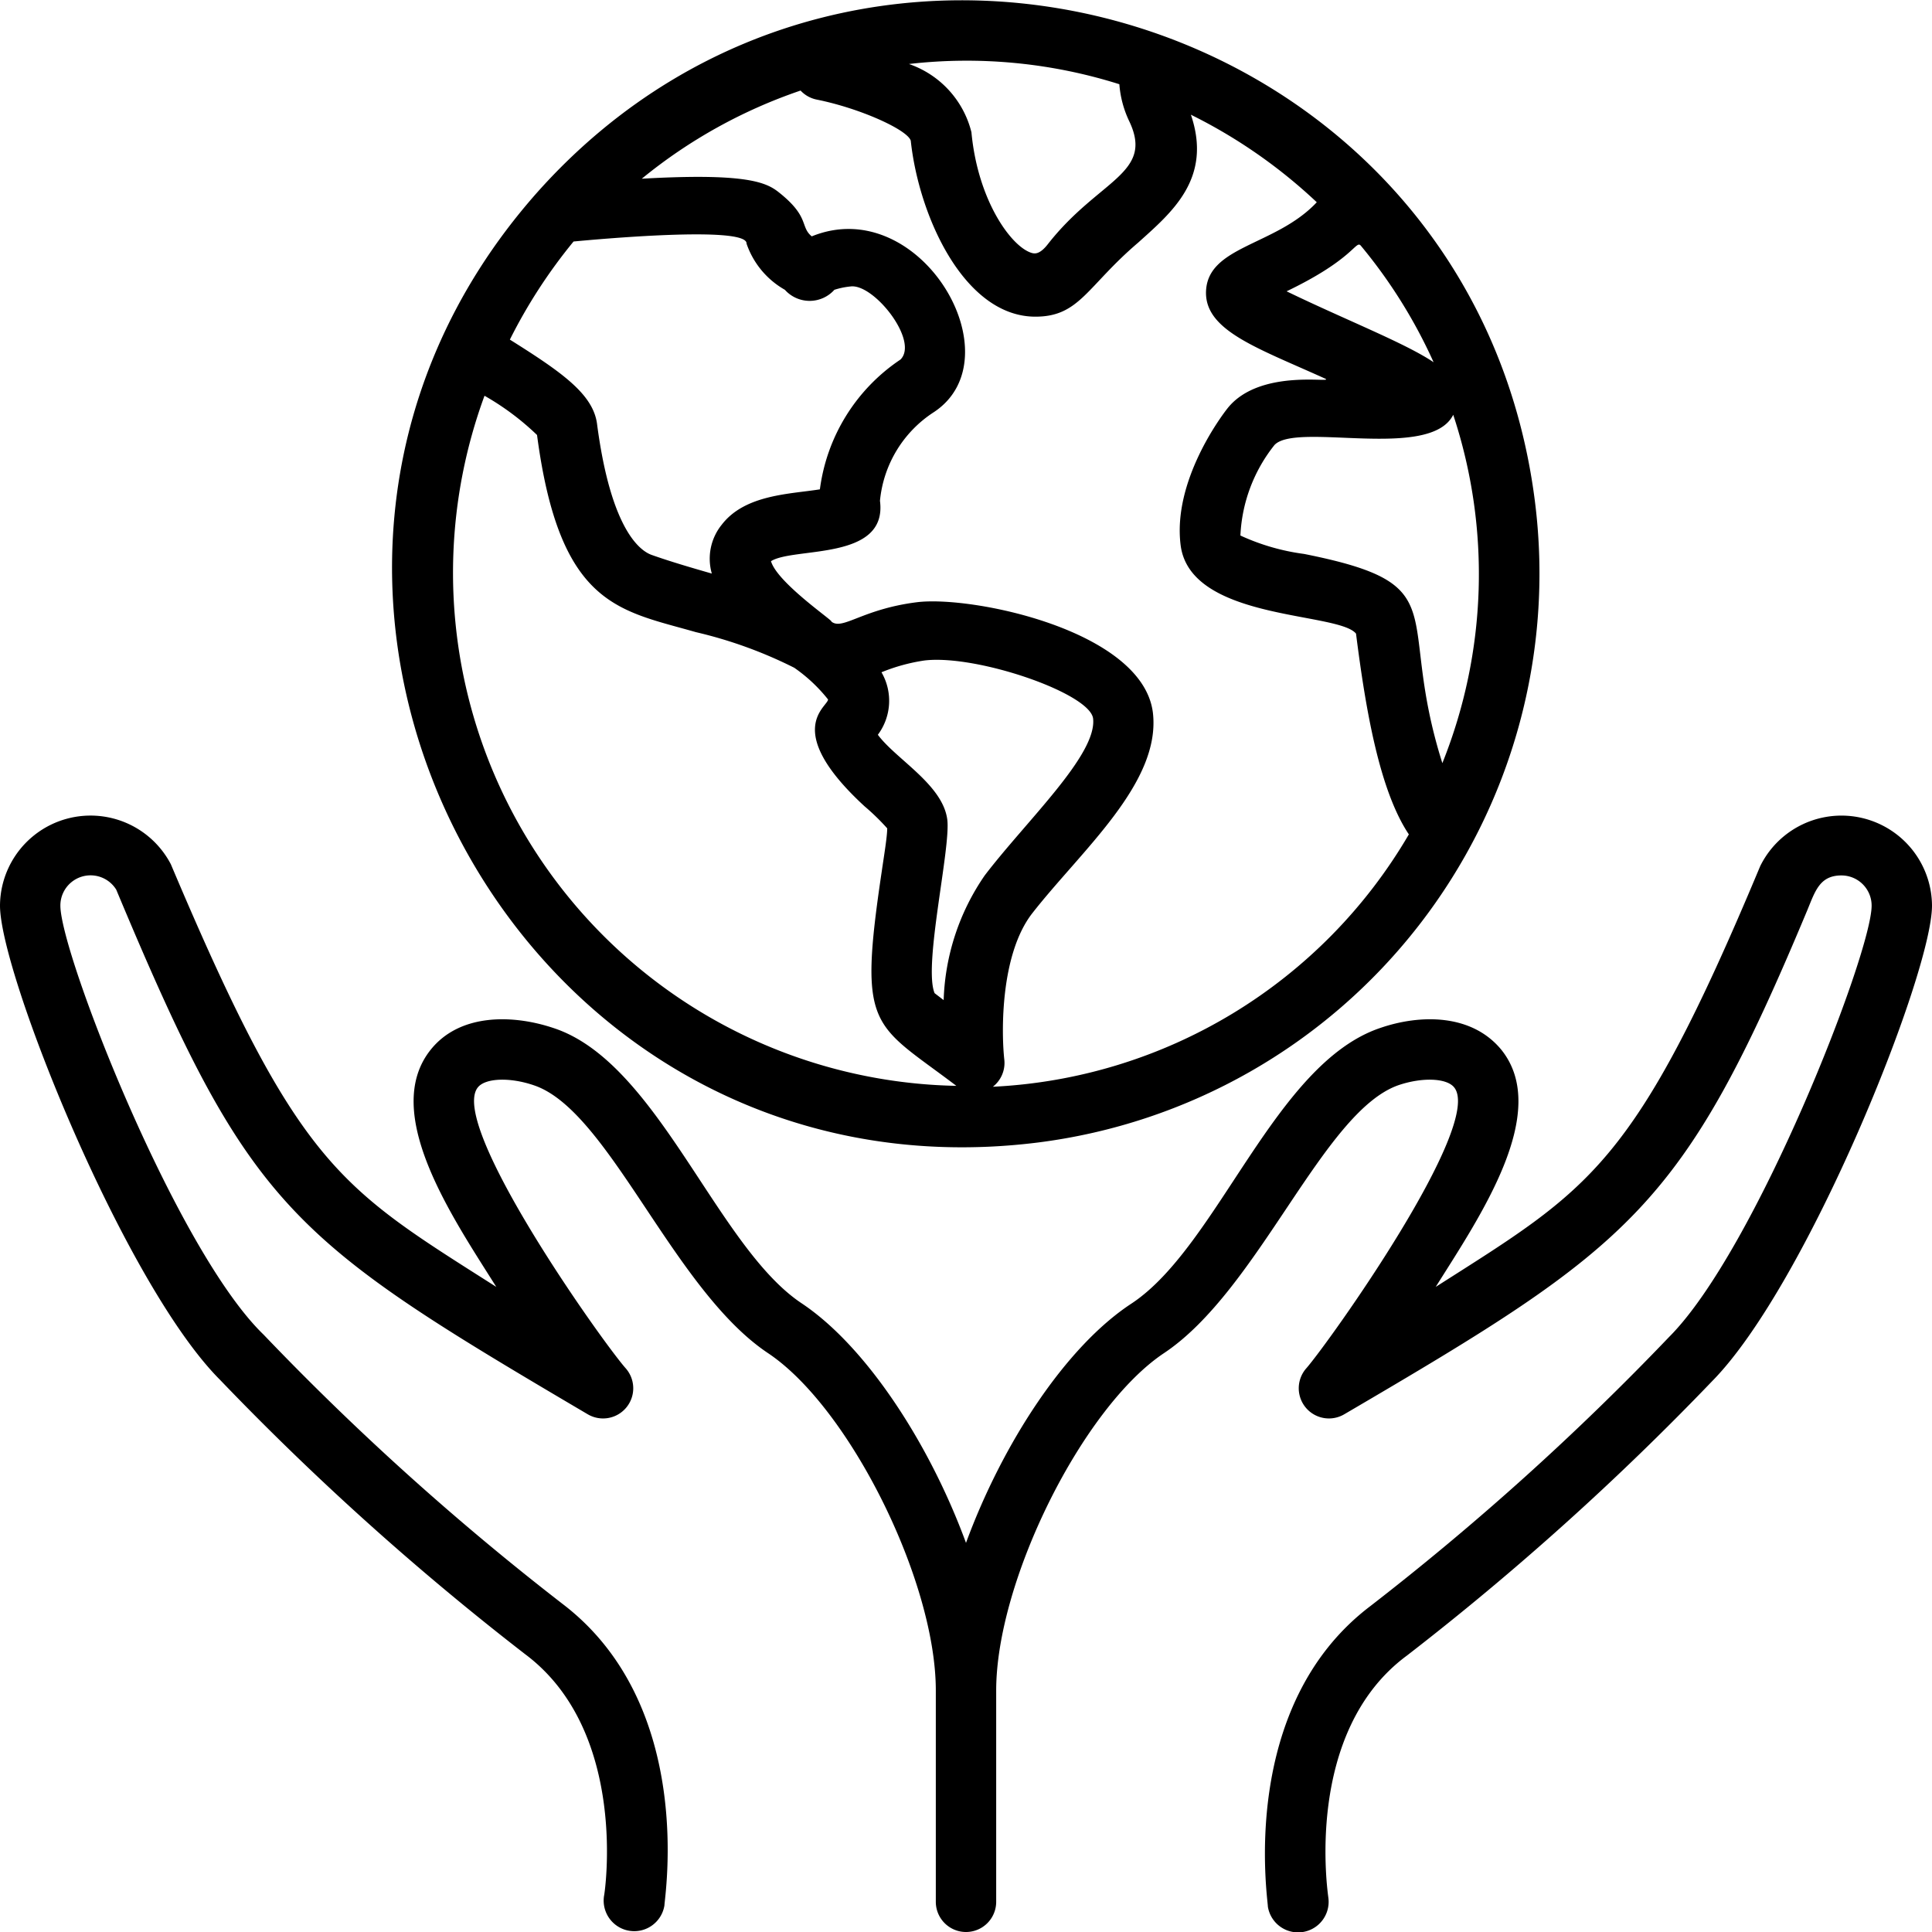 <svg xmlns="http://www.w3.org/2000/svg" viewBox="0 0 64 64"><title>Save Earth</title><g id="Save_Earth" data-name="Save Earth"><path d="M58.31,28.69c-4.18,10-5.62,10.67-10.75,13.94,1.45-2.31,3.84-5.79,2.17-7.86-1-1.21-2.72-1.16-4-.72-3.5,1.17-5.37,7.21-8.23,9.12C35.3,44.6,33.2,47.84,32,51.11c-1.2-3.27-3.3-6.51-5.45-7.94-2.82-1.88-4.76-8-8.23-9.12-1.32-.44-3.08-.49-4.05.72-1.67,2.08.73,5.57,2.17,7.86-5.22-3.32-6.53-3.94-10.78-14A3,3,0,0,0,0,30c0,2.25,4.13,12.55,7.29,15.71A91.88,91.88,0,0,0,17.4,54.8c3.46,2.59,2.62,8,2.61,8a1,1,0,0,0,2,.32c0-.26,1.05-6.63-3.39-10a89.39,89.39,0,0,1-9.89-8.91C5.84,41.42,2,31.58,2,30a1,1,0,0,1,1.85-.53C8.29,40.09,9.54,41,19.47,46.85a1,1,0,0,0,1.26-1.52c-.78-.88-5.89-8.08-4.9-9.31.25-.31,1.06-.34,1.85-.07,2.5.83,4.61,6.78,7.77,8.88C28.14,46.63,31,52.37,31,56v7a1,1,0,0,0,2,0V56c0-3.63,2.86-9.37,5.55-11.17,3.15-2.09,5.27-8,7.77-8.88.79-.27,1.6-.24,1.85.07,1,1.23-4.17,8.48-4.9,9.31a1,1,0,0,0,1.26,1.52c9.55-5.59,11.21-6.81,15.34-16.7.26-.63.41-1.15,1.13-1.15a1,1,0,0,1,1,1c0,1.58-3.84,11.42-6.71,14.29A89.39,89.39,0,0,1,45.4,53.2C41,56.53,42,62.9,42,63.16a1,1,0,0,0,2-.32c0-.06-.85-5.45,2.61-8a91.88,91.88,0,0,0,10.11-9.09C59.87,42.55,64,32.25,64,30A3,3,0,0,0,58.31,28.69Z"/><path d="M34.36,37.85A19,19,0,0,0,50.85,16.64C48.82.42,28.59-5.75,17.79,6.38,6.24,19.42,17,40,34.36,37.85ZM16.05,13.11a8.69,8.69,0,0,1,1.74,1.3c.75,5.68,2.72,5.8,5.26,6.53a14.62,14.62,0,0,1,3.26,1.18,5.23,5.23,0,0,1,1.12,1.05c0,.24-1.55,1,1.21,3.54a7.58,7.58,0,0,1,.75.73c0,.28-.11.93-.18,1.42-.79,5.29-.31,5,2.47,7.11A17,17,0,0,1,16.05,13.11ZM19,8c.64-.06,5.77-.54,5.73.07A2.8,2.8,0,0,0,26,9.6a1.1,1.1,0,0,0,1.64,0,2.57,2.57,0,0,1,.53-.11c.77-.11,2.28,1.8,1.66,2.42a6.12,6.12,0,0,0-2.67,4.3c-1,.16-2.48.17-3.25,1.17A1.79,1.79,0,0,0,23.58,19c-.7-.2-1.41-.41-2-.62-.38-.14-1.34-.83-1.8-4.32-.12-1-1.17-1.73-2.89-2.81A17.36,17.36,0,0,1,19,8ZM29.2,22.27a6.11,6.11,0,0,1,1.42-.39c1.72-.21,5.48,1.08,5.59,1.92C36.35,25,34,27.19,32.62,29a7.69,7.69,0,0,0-1.36,4.13l-.3-.23c-.38-.91.54-4.81.42-5.75-.15-1.16-1.7-2-2.3-2.81A1.88,1.88,0,0,0,29.2,22.27ZM32.89,36a1,1,0,0,0,.38-.89c-.1-.89-.14-3.48.92-4.85,1.63-2.09,4.28-4.33,4-6.66-.35-2.72-6-3.88-7.82-3.65s-2.46.94-2.83.64c.1,0-1.79-1.28-2-2,.76-.48,3.87,0,3.61-2a3.94,3.94,0,0,1,1.79-2.94c2.74-1.82-.47-7.28-4.05-5.82-.4-.33-.05-.65-1.13-1.49-.42-.32-1.15-.61-4.5-.42a16.88,16.88,0,0,1,5.26-2.92,1,1,0,0,0,.54.3c1.44.29,3,1,3.11,1.36.27,2.52,1.78,5.83,4.13,5.83,1.46,0,1.7-1,3.4-2.45,1.11-1,2.47-2.12,1.75-4.24a17.22,17.22,0,0,1,4.17,2.9c-1.37,1.46-3.66,1.44-3.67,3,0,1.26,1.71,1.83,3.92,2.83.49.21-2.12-.38-3.21,1-.19.24-1.82,2.4-1.55,4.53.32,2.51,5.22,2.2,5.81,2.93.32,2.53.78,5.2,1.75,6.65A16.9,16.9,0,0,1,32.89,36ZM37.08,2.79A3.44,3.44,0,0,0,37.4,4c.85,1.76-1,1.93-2.69,4.09-.28.36-.45.31-.53.29-.68-.2-1.79-1.74-2-4a3.21,3.21,0,0,0-2.07-2.26A16.8,16.8,0,0,1,37.08,2.79Zm8,5.35A16.9,16.9,0,0,1,47.49,12c-.93-.63-2.93-1.41-4.87-2.35C44.87,8.57,44.91,7.94,45.08,8.14Zm2.7,17.14c-1.58-5,.53-5.91-4.58-6.93a7.31,7.31,0,0,1-2.11-.61,5.18,5.18,0,0,1,1.13-3c.73-.77,5.16.53,5.92-1A16.81,16.81,0,0,1,47.78,25.28Z"/></g></svg>